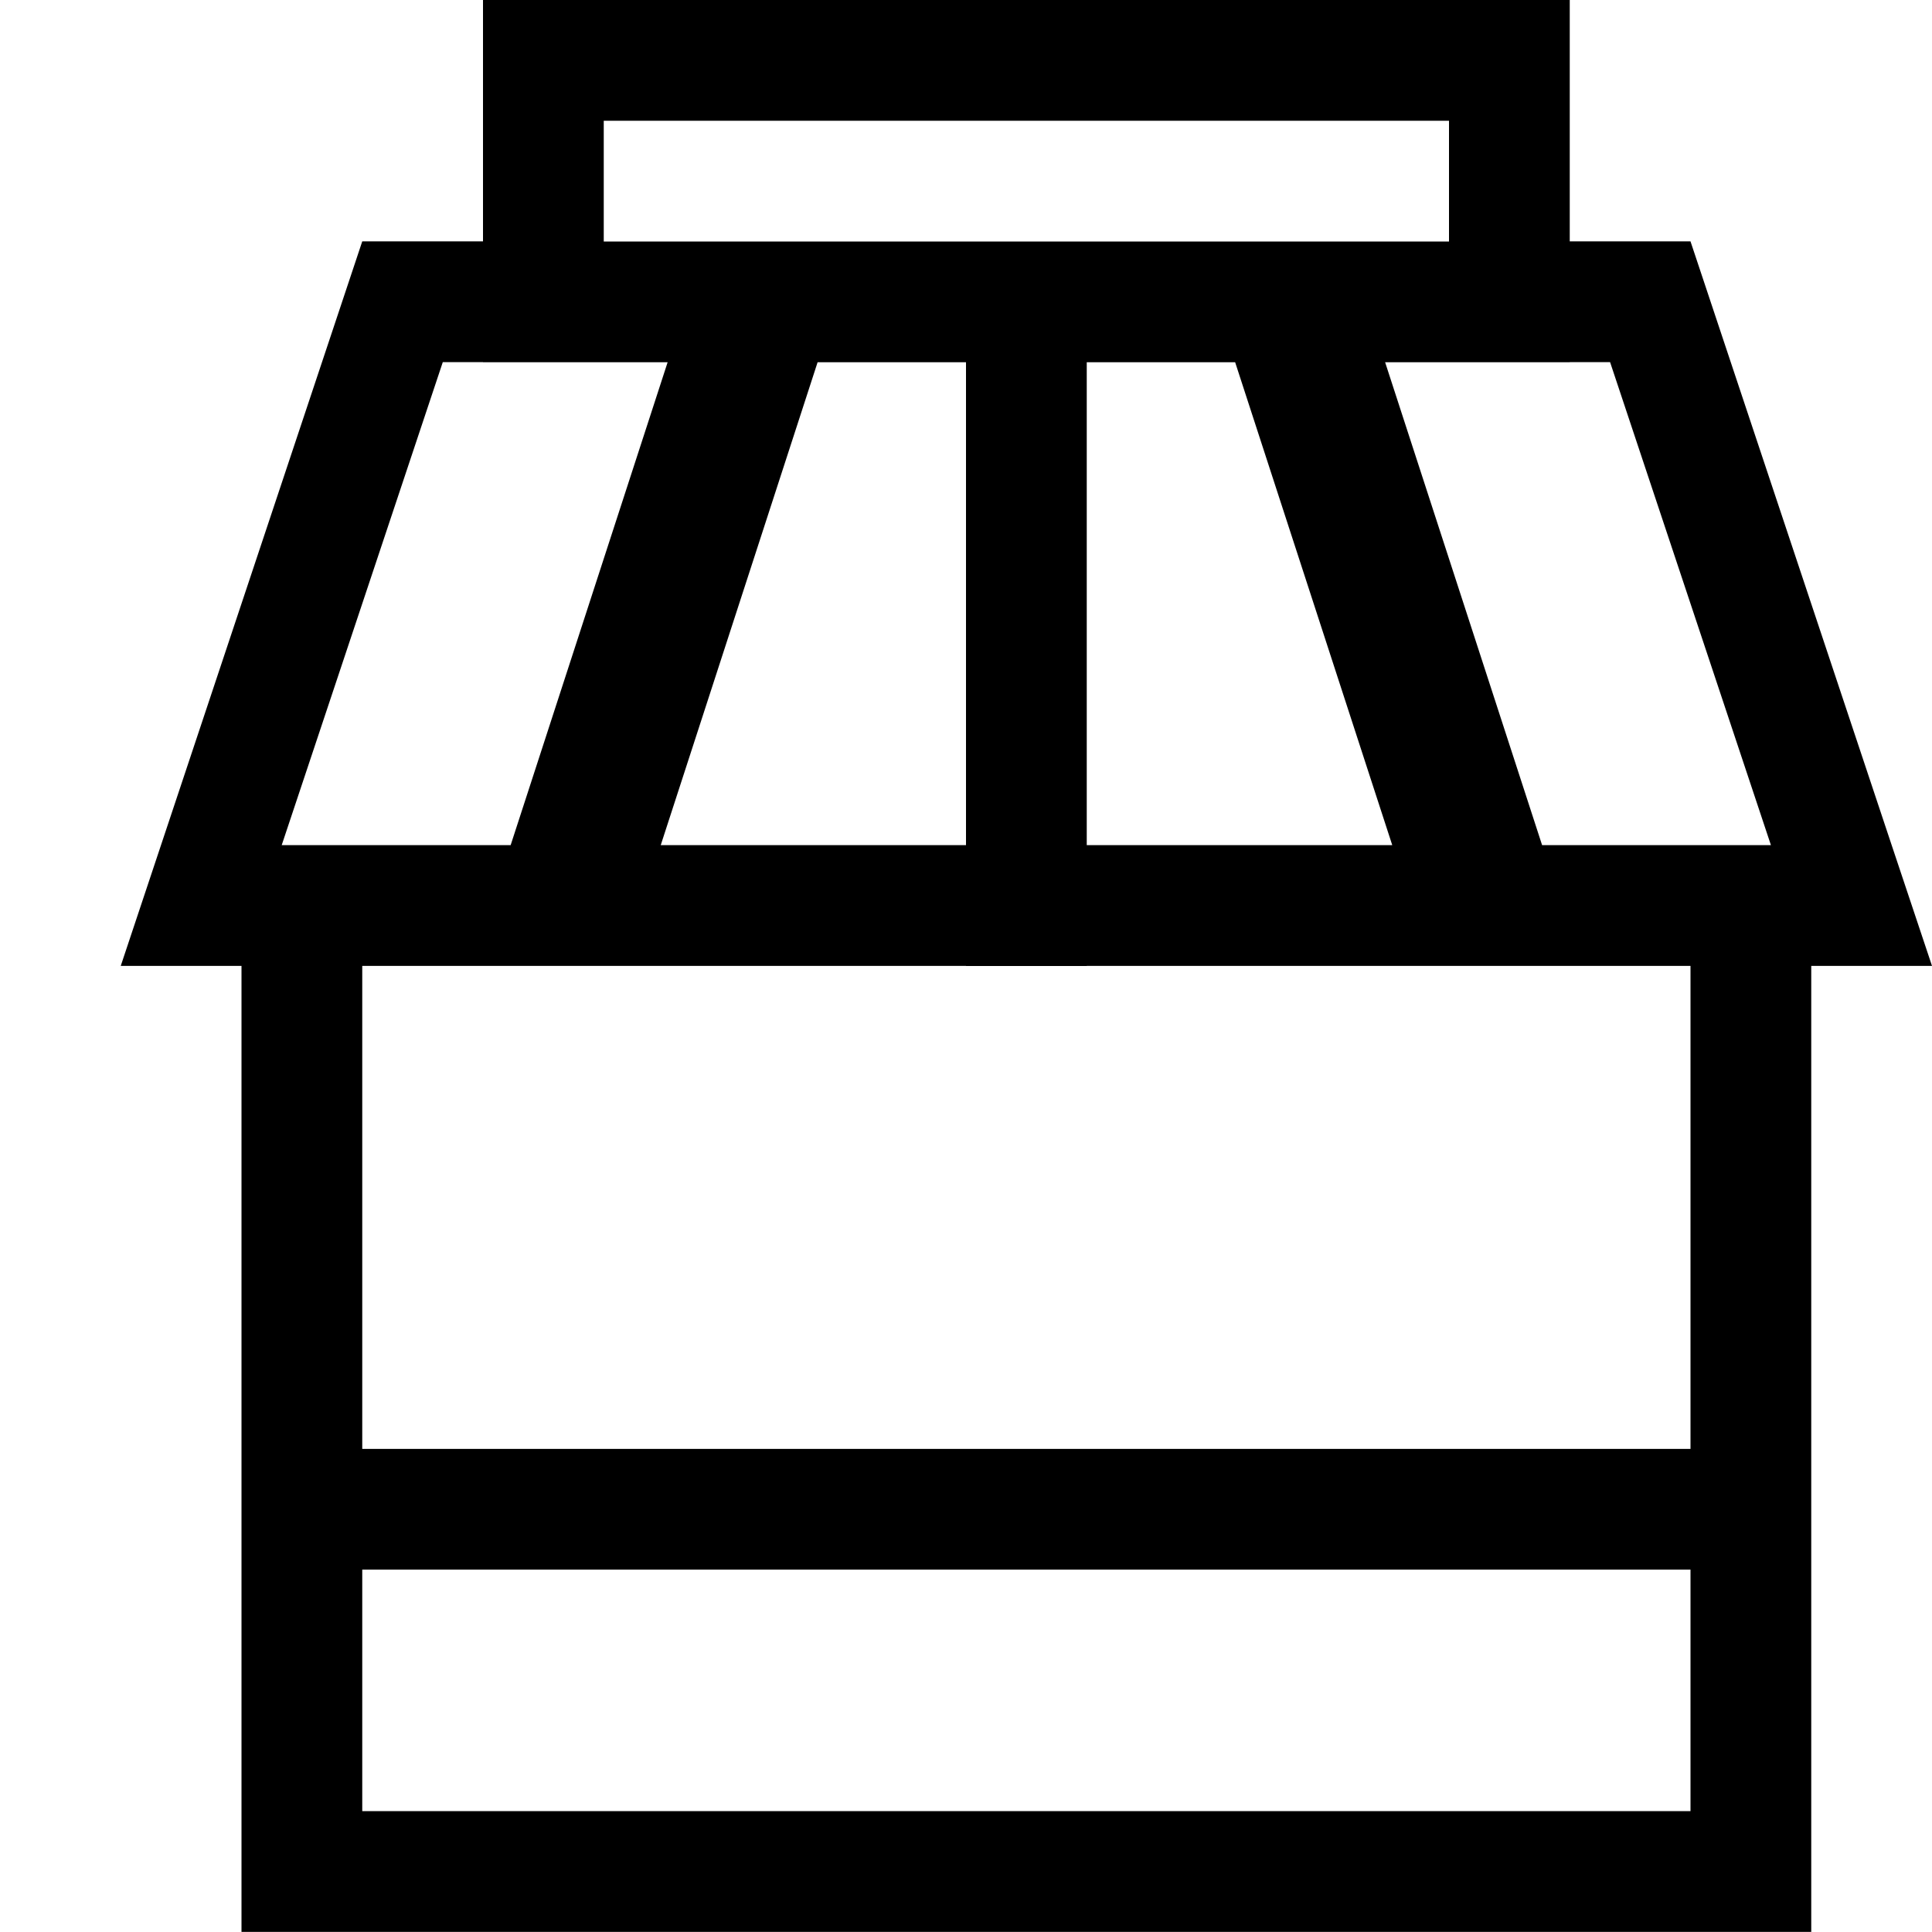 <?xml version="1.0" encoding="iso-8859-1"?>
<!-- Generator: Adobe Illustrator 16.0.0, SVG Export Plug-In . SVG Version: 6.00 Build 0)  -->
<!DOCTYPE svg PUBLIC "-//W3C//DTD SVG 1.1//EN" "http://www.w3.org/Graphics/SVG/1.1/DTD/svg11.dtd">
<svg version="1.1" xmlns="http://www.w3.org/2000/svg" xmlns:xlink="http://www.w3.org/1999/xlink" x="0px" y="0px" width="16px"
	 height="16px" viewBox="0 0 16 16" style="enable-background:new 0 0 16 16;" xml:space="preserve">
<g id="_x36_6-ecommerce_-_shop_market" style="enable-background:new    ;">
	<path d="M15.666,6.999l-1.666-5h-1v-2H4v2H3l-2,6h1v4v1v3h13v-3v-1v-4h1L15.666,6.999z M5,1h7v1H9H8H5V1z M10.229,3l1.301,3.999H9
		V3H10.229z M8,3v3.999H5.472L6.771,3H8z M3.667,2.999H4V3h1.529l-1.3,3.999H2.333L3.667,2.999z M14,14.999H3v-2h11V14.999z
		 M14,11.999H3v-4h5V8h1V7.999h5V11.999z M12.771,6.999L11.471,3H13V2.999h0.334l1.332,4H12.771z"/>
</g>
<g id="Layer_1">
</g>
</svg>
